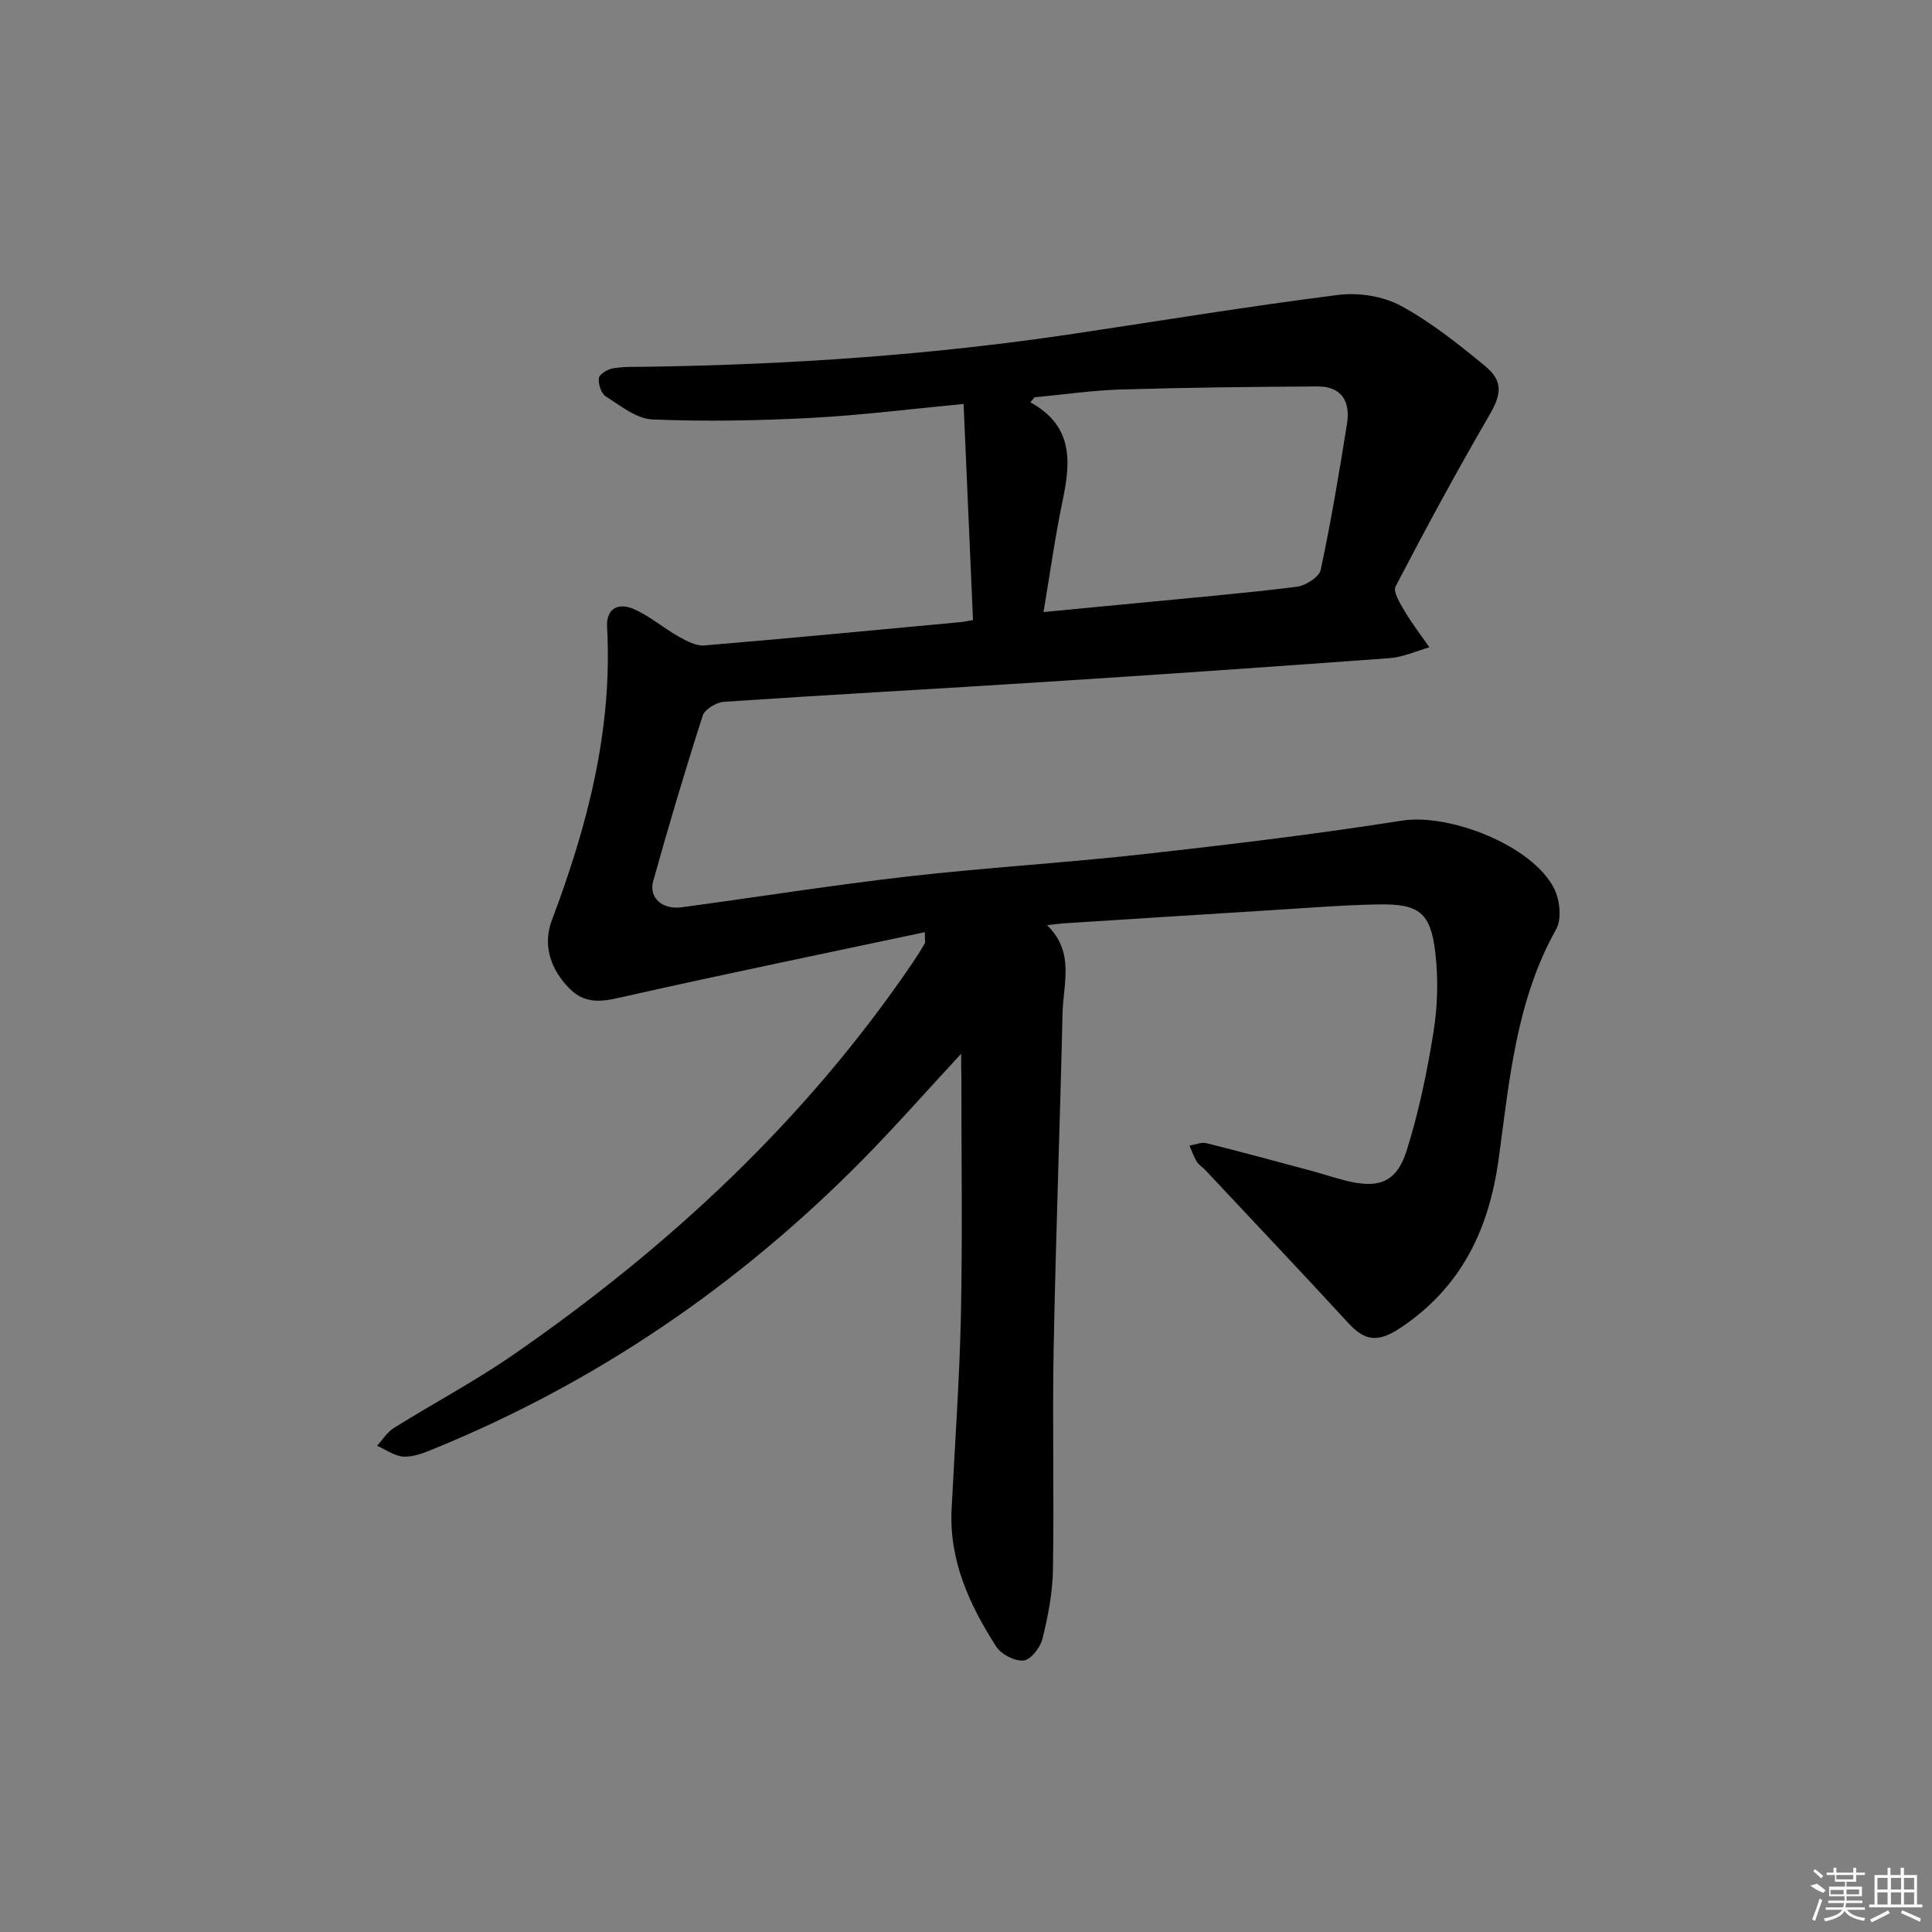 <svg enable-background="new 0 0 400 400" viewBox="0 0 400 400" xmlns="http://www.w3.org/2000/svg"><rect x="0" y="0" width="400" height="400" fill="#808080" stroke="none"/><path d="m199 218.17c-7.39 7.97-13.72 15.17-20.44 21.98-25.56 25.9-55.03 46.05-88.77 59.83-1.98.81-4.16 1.7-6.2 1.6-1.87-.08-3.69-1.45-5.53-2.25 1.15-1.24 2.09-2.81 3.48-3.68 8.17-5.1 16.73-9.64 24.65-15.11 32.31-22.33 60.72-48.72 82.89-81.4.84-1.24 1.62-2.52 2.38-3.81.14-.23.02-.62.02-2.33-20.68 4.39-41.1 8.58-61.44 13.16-4.42.99-8.43 2.21-12.06-1.42-4-3.99-5.67-9.07-3.73-14.2 7.4-19.6 12.6-39.51 11.44-60.7-.22-4.03 2.48-5.11 5.61-3.71 3.29 1.47 6.12 3.93 9.29 5.71 1.6.9 3.54 1.93 5.24 1.79 17.71-1.48 35.39-3.18 53.08-4.83.64-.06 1.27-.21 2.54-.42-.64-14.74-1.28-29.37-1.95-44.74-11.25 1.06-21.45 2.36-31.69 2.89-10.9.56-21.85.77-32.74.31-3.3-.14-6.61-2.84-9.65-4.77-.96-.61-1.6-2.61-1.42-3.82.12-.83 1.86-1.83 3-2.01 2.28-.37 4.64-.27 6.97-.31 29.62-.43 59.11-2.45 88.42-6.84 18.22-2.73 36.4-5.72 54.67-8.03 4.19-.53 9.22.24 12.89 2.21 6.23 3.35 11.89 7.9 17.41 12.41 4.03 3.3 3.46 6.04.92 10.41-6.75 11.6-13.14 23.42-19.34 35.32-.58 1.11.96 3.57 1.91 5.17 1.53 2.58 3.38 4.97 5.09 7.44-2.73.77-5.43 2.03-8.2 2.24-23.87 1.76-47.76 3.41-71.65 4.94-22.06 1.42-44.14 2.61-66.2 4.1-1.57.11-3.96 1.53-4.39 2.84-3.66 11.37-7.07 22.82-10.27 34.33-.94 3.39 1.92 5.9 5.83 5.38 15.62-2.09 31.2-4.59 46.85-6.38 16.17-1.85 32.44-2.8 48.62-4.6 17.96-2 35.91-4.16 53.75-6.97 9.82-1.54 27.02 5.15 31.49 14.07 1.18 2.35 1.61 6.3.42 8.42-8.33 14.82-9.68 31.36-11.91 47.56-2.02 14.71-7.78 26.58-20.3 34.95-4.58 3.06-7.31 2.85-10.82-.97-9.78-10.63-19.72-21.13-29.6-31.67-.57-.61-1.35-1.06-1.77-1.74-.63-1.04-1.03-2.22-1.53-3.34 1.18-.18 2.47-.76 3.54-.49 7.24 1.8 14.44 3.77 21.65 5.7 2.41.65 4.78 1.44 7.19 2.05 6.76 1.71 10.51.38 12.58-6.18 2.53-8.01 4.25-16.34 5.58-24.65.86-5.34.99-10.97.37-16.34-.96-8.34-3.37-10.18-11.83-10.02-7.31.13-14.61.73-21.92 1.18-14.43.89-28.87 1.83-43.3 2.75-.79.05-1.58.17-3.33.37 5.78 5.64 3.34 12.1 3.2 18.18-.53 23.12-1.4 46.24-1.84 69.36-.29 15.33.11 30.66-.15 45.99-.08 4.76-1.03 9.58-2.17 14.22-.44 1.8-2.41 4.34-3.9 4.49-1.82.19-4.64-1.27-5.68-2.89-5.53-8.62-9.76-17.79-9.23-28.42.66-13.45 1.65-26.89 1.93-40.35.34-16.49.08-32.99.09-49.49-.04-1.09-.04-2.17-.04-4.47zm17.05-91.45c7.04-.67 13.12-1.25 19.21-1.84 11.07-1.08 22.16-2.02 33.2-3.39 1.84-.23 4.66-2.02 4.98-3.52 2.14-10.03 3.84-20.16 5.45-30.29.71-4.48-1.08-7.7-6.07-7.67-13.58.08-27.17.22-40.75.63-5.96.18-11.91 1.06-17.86 1.62-.3.34-.6.68-.89 1.03 8.92 4.89 8.36 12.31 6.71 20.25-1.56 7.43-2.6 14.97-3.98 23.18z"/><g fill="#fafafa"><path d="m374.8 390.4 1.4-.4c.7.5 1.3 1 1.8 1.4l-.5.5c-1.5-.6-2.1-1.1-2.7-1.5zm1 7.3-.6-.3c.5-1.4 1.1-2.8 1.5-4.3.2.1.4.2.6.3-.5 1.3-1 2.8-1.5 4.3zm-.4-10.3.4-.4c.4.3 1 .8 1.7 1.4l-.5.5c-.4-.5-1-1-1.6-1.5zm2.5.3h1.7v-1h.6v1h3.5v-1h.6v1h1.8v.5h-1.8v1.4h-2v1h3.2v2h-3.2v.9h3.3v.5h-3.4c0 .3-.1.6-.1.9h4v.5h-3.7c.7.9 1.9 1.5 3.8 1.7-.1.2-.2.4-.3.6-2.1-.4-3.5-1.1-4-2.1-.4 1-1.8 1.7-4 2.2-.1-.2-.2-.4-.3-.6 2.1-.4 3.4-1 3.8-1.8h-3.4v-.5h3.6c.1-.3.1-.6.2-.9h-3.3v-.5h3.4c0-.3 0-.6 0-.9h-3.2v-2h3.3v-1h-2.1v-1.4h-1.7v-.5zm1.1 3.5v1h2.7c0-.3 0-.4 0-.4 0-.1 0-.2 0-.2 0-.1 0-.2 0-.3h-2.7zm1.2-3v.9h3.5v-.9zm4.7 3h-2.6v.6.4h2.6z"/><path d="m393.6 386.7h.6v1.5h2.7v6.1h1.1v.6h-11v-.6h1.1v-6.1h2.7v-1.5h.6v1.5h2.1v-1.5zm-2.7 8.8.4.6c-1.2.6-2.5 1.3-3.8 1.9-.1-.2-.2-.4-.3-.6 1.2-.6 2.5-1.2 3.7-1.9zm-2.2-6.7v2.4h2.1v-2.4zm0 3v2.5h2.1v-2.5zm2.8-3v2.4h2.1v-2.4zm0 3v2.5h2.1v-2.5zm6 6.1c-1.4-.7-2.7-1.3-3.9-1.8l.2-.6c1.5.6 2.7 1.2 3.9 1.7zm-1.2-9.1h-2.1v2.4h2.1zm-2.1 3v2.5h2.1v-2.5z"/></g></svg>